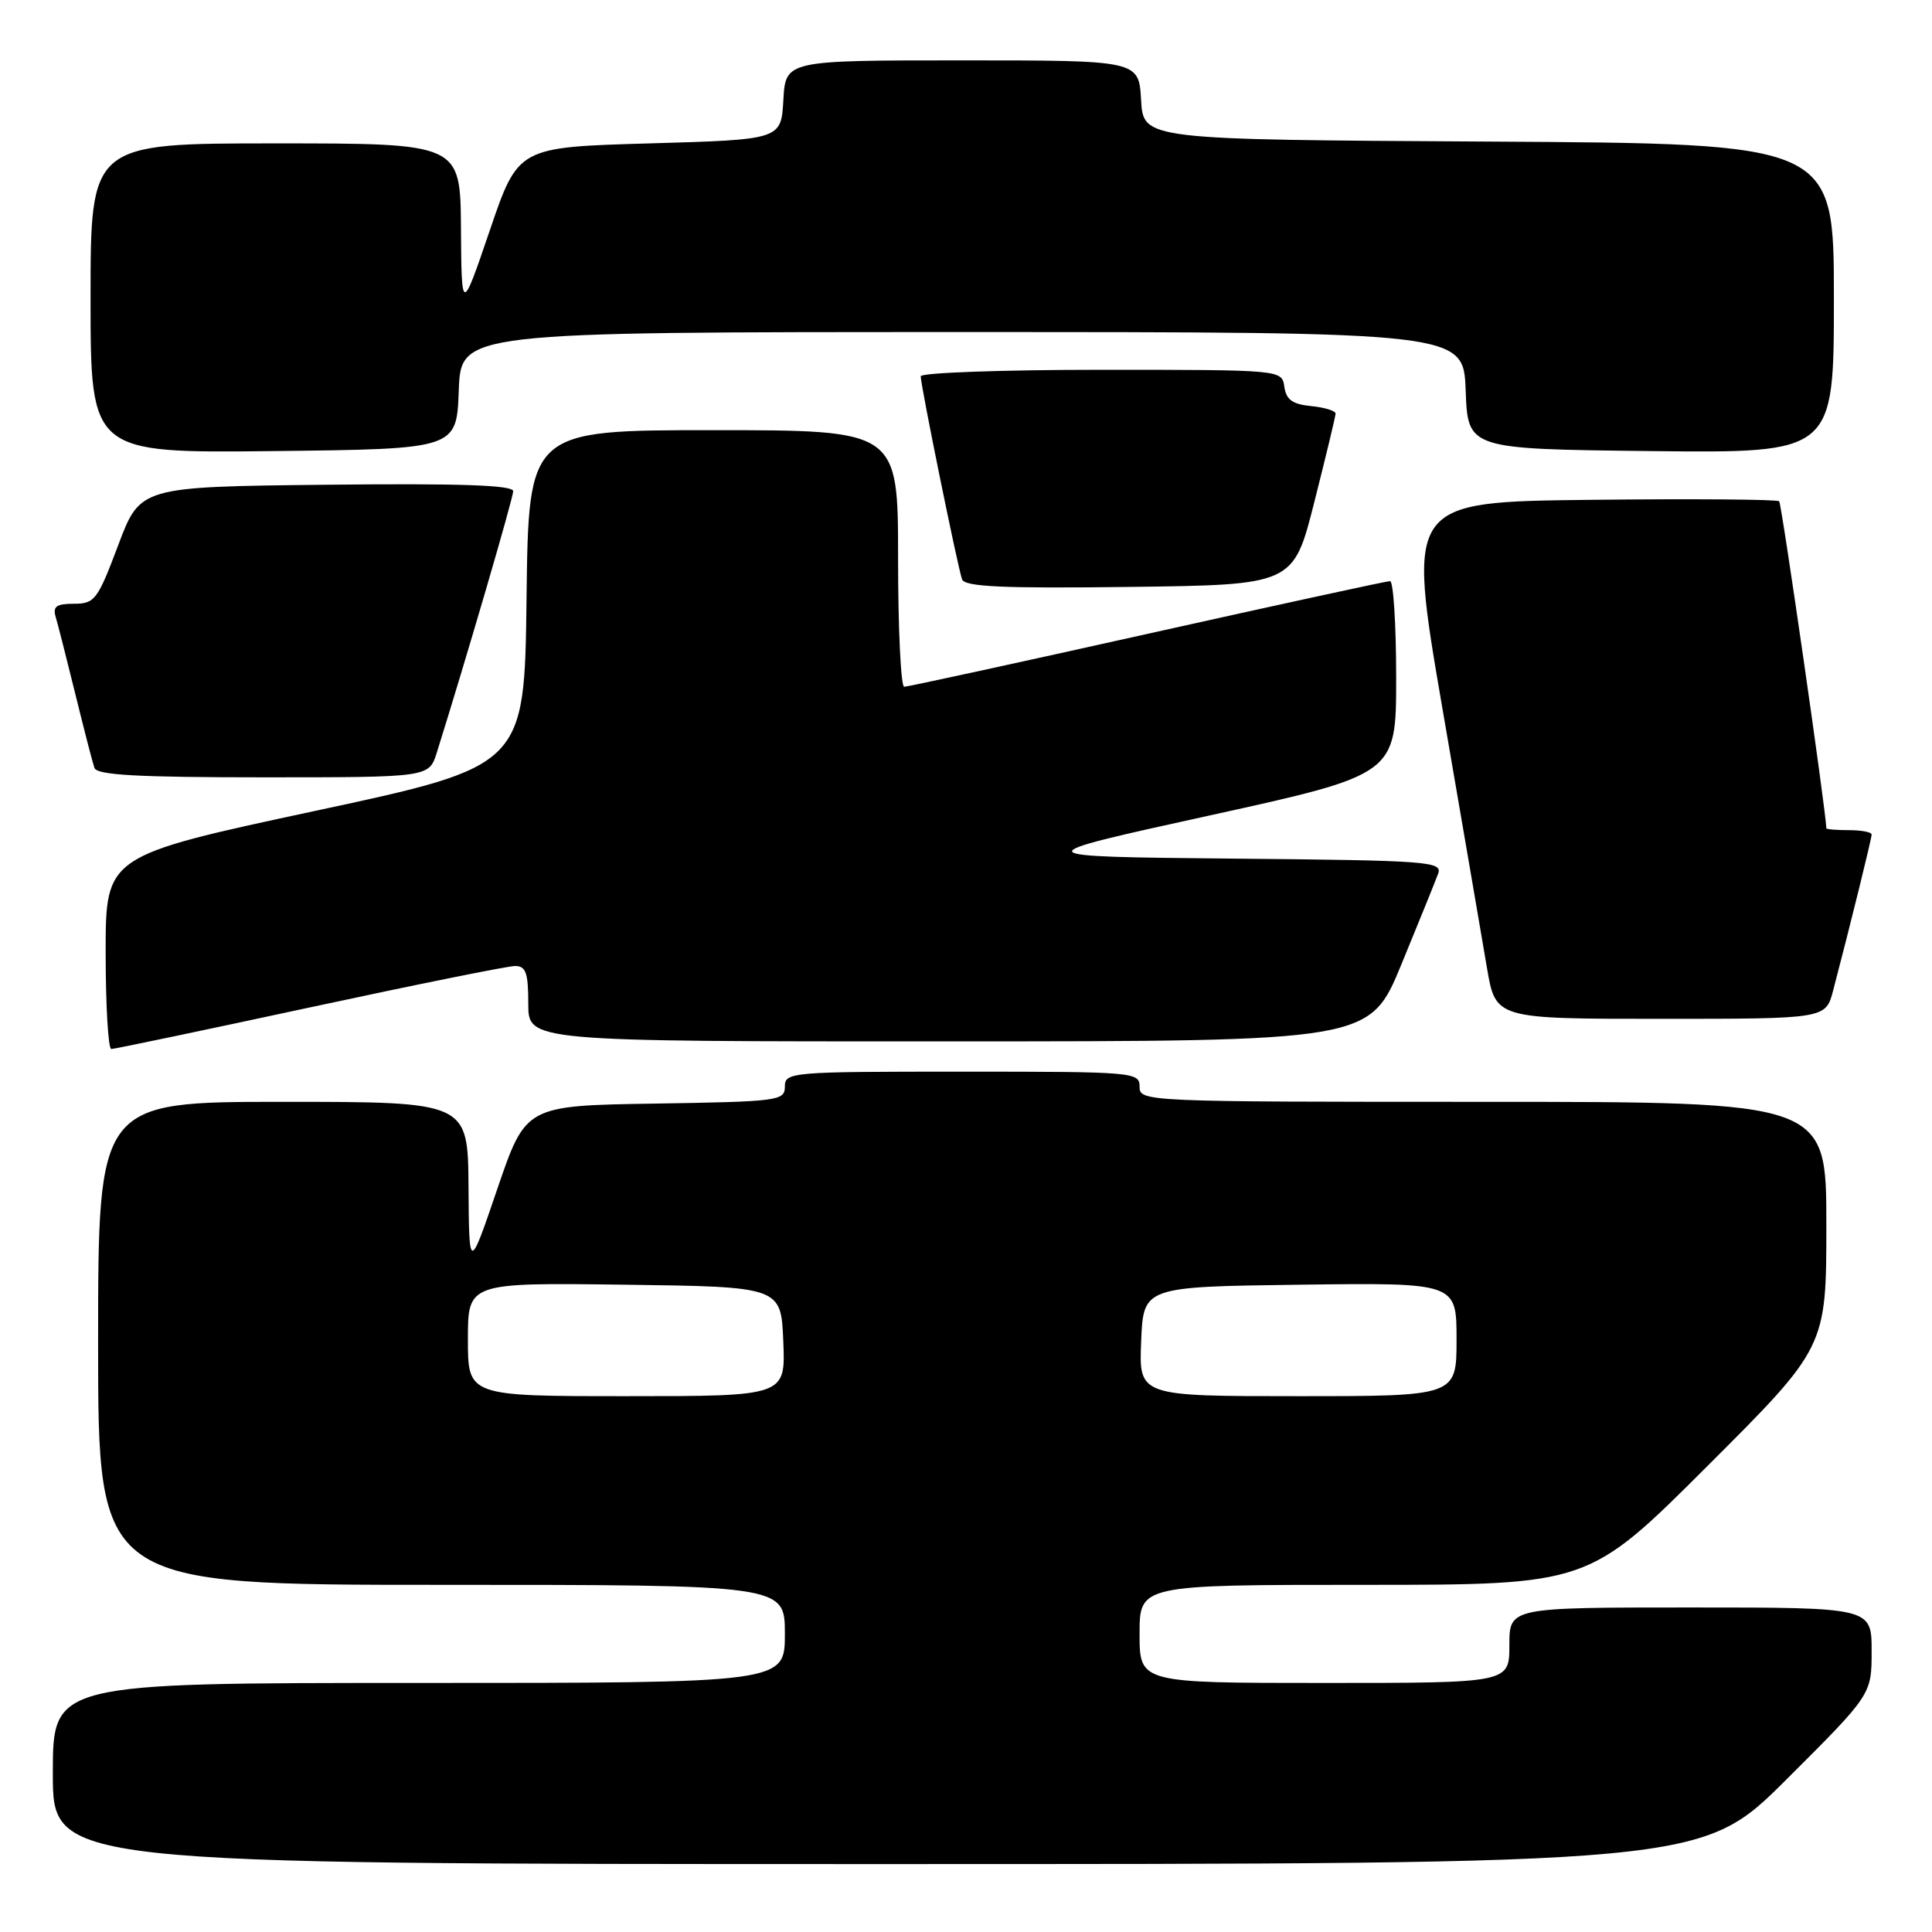 <?xml version="1.0" encoding="UTF-8" standalone="no"?>
<!DOCTYPE svg PUBLIC "-//W3C//DTD SVG 1.1//EN" "http://www.w3.org/Graphics/SVG/1.1/DTD/svg11.dtd" >
<svg xmlns="http://www.w3.org/2000/svg" xmlns:xlink="http://www.w3.org/1999/xlink" version="1.1" viewBox="0 0 256 256">
 <g >
 <path fill="currentColor"
d=" M 236.73 235.77 C 248.00 224.53 248.00 224.53 248.00 218.77 C 248.00 213.00 248.00 213.00 224.00 213.00 C 200.00 213.00 200.00 213.00 200.00 218.00 C 200.00 223.00 200.00 223.00 175.50 223.00 C 151.00 223.00 151.00 223.00 151.00 216.50 C 151.00 210.00 151.00 210.00 180.74 210.00 C 210.48 210.00 210.48 210.00 226.24 194.26 C 242.00 178.52 242.00 178.52 242.00 162.26 C 242.00 146.00 242.00 146.00 196.50 146.00 C 151.67 146.00 151.00 145.97 151.00 144.00 C 151.00 142.06 150.33 142.00 127.50 142.00 C 104.76 142.00 104.00 142.06 104.00 143.98 C 104.00 145.86 103.17 145.97 86.83 146.23 C 69.67 146.50 69.67 146.50 65.91 157.50 C 62.16 168.50 62.16 168.50 62.08 157.25 C 62.00 146.00 62.00 146.00 37.50 146.00 C 13.00 146.00 13.00 146.00 13.00 178.00 C 13.00 210.00 13.00 210.00 58.50 210.00 C 104.00 210.00 104.00 210.00 104.00 216.50 C 104.00 223.00 104.00 223.00 55.50 223.00 C 7.00 223.00 7.00 223.00 7.00 235.00 C 7.00 247.00 7.00 247.00 116.23 247.00 C 225.47 247.00 225.47 247.00 236.73 235.77 Z  M 41.00 133.50 C 55.02 130.48 67.29 128.00 68.25 128.00 C 69.68 128.00 70.00 128.90 70.00 133.00 C 70.00 138.00 70.00 138.00 125.75 137.99 C 181.50 137.98 181.50 137.98 185.71 127.74 C 188.03 122.11 190.21 116.72 190.56 115.77 C 191.16 114.15 189.29 114.01 163.35 113.77 C 135.50 113.50 135.50 113.50 160.25 108.06 C 185.00 102.62 185.00 102.62 185.00 89.81 C 185.00 82.76 184.63 77.00 184.19 77.00 C 183.74 77.00 169.26 80.15 152.00 84.00 C 134.74 87.85 120.26 91.00 119.81 91.00 C 119.37 91.00 119.00 83.35 119.00 74.00 C 119.00 57.00 119.00 57.00 94.52 57.00 C 70.04 57.00 70.04 57.00 69.77 79.25 C 69.50 101.50 69.50 101.50 41.75 107.45 C 14.00 113.40 14.00 113.40 14.00 126.20 C 14.00 133.24 14.34 139.00 14.75 139.00 C 15.16 139.00 26.98 136.52 41.00 133.50 Z  M 242.90 131.25 C 245.20 122.48 248.00 111.12 248.00 110.58 C 248.00 110.26 246.65 110.00 245.00 110.00 C 243.35 110.00 242.00 109.89 242.00 109.75 C 241.96 107.59 236.08 66.74 235.75 66.42 C 235.50 66.17 224.30 66.08 210.86 66.23 C 186.42 66.50 186.42 66.50 191.15 94.00 C 193.76 109.12 196.40 124.54 197.03 128.25 C 198.18 135.00 198.18 135.00 220.05 135.00 C 241.92 135.00 241.92 135.00 242.90 131.25 Z  M 57.87 99.75 C 61.69 87.58 68.00 66.00 68.00 65.08 C 68.00 64.28 60.95 64.04 43.29 64.23 C 18.57 64.50 18.57 64.50 15.66 72.25 C 12.93 79.50 12.55 80.00 9.80 80.00 C 7.47 80.00 6.97 80.36 7.38 81.75 C 7.67 82.71 8.84 87.33 9.99 92.00 C 11.14 96.67 12.27 101.06 12.51 101.75 C 12.83 102.70 18.22 103.00 34.89 103.00 C 56.84 103.00 56.84 103.00 57.87 99.75 Z  M 174.16 66.50 C 175.69 60.45 176.96 55.19 176.97 54.81 C 176.99 54.44 175.54 53.99 173.75 53.81 C 171.26 53.57 170.43 52.97 170.18 51.25 C 169.86 49.00 169.86 49.00 145.93 49.00 C 132.77 49.00 122.00 49.39 122.00 49.86 C 122.00 51.10 126.92 75.25 127.48 76.77 C 127.85 77.75 132.83 77.98 149.66 77.77 C 171.38 77.50 171.38 77.50 174.16 66.50 Z  M 60.79 51.75 C 61.08 44.00 61.08 44.00 127.50 44.00 C 193.92 44.00 193.92 44.00 194.21 51.75 C 194.50 59.50 194.50 59.50 218.75 59.77 C 243.00 60.04 243.00 60.04 243.00 39.53 C 243.00 19.02 243.00 19.02 197.25 18.76 C 151.50 18.50 151.50 18.50 151.20 13.25 C 150.90 8.00 150.90 8.00 127.50 8.00 C 104.10 8.00 104.10 8.00 103.80 13.25 C 103.50 18.50 103.50 18.50 86.08 19.00 C 68.66 19.50 68.66 19.50 64.91 30.50 C 61.16 41.50 61.16 41.50 61.08 30.25 C 61.00 19.00 61.00 19.00 36.50 19.00 C 12.00 19.00 12.00 19.00 12.00 39.52 C 12.00 60.04 12.00 60.04 36.25 59.77 C 60.50 59.50 60.50 59.50 60.79 51.75 Z  M 62.00 177.48 C 62.00 169.96 62.00 169.96 82.75 170.23 C 103.50 170.50 103.50 170.50 103.79 177.75 C 104.09 185.00 104.09 185.00 83.04 185.00 C 62.00 185.00 62.00 185.00 62.00 177.48 Z  M 151.21 177.75 C 151.50 170.50 151.50 170.50 172.25 170.23 C 193.00 169.96 193.00 169.96 193.00 177.48 C 193.00 185.00 193.00 185.00 171.96 185.00 C 150.91 185.00 150.91 185.00 151.21 177.75 Z "/>
</g>
</svg>